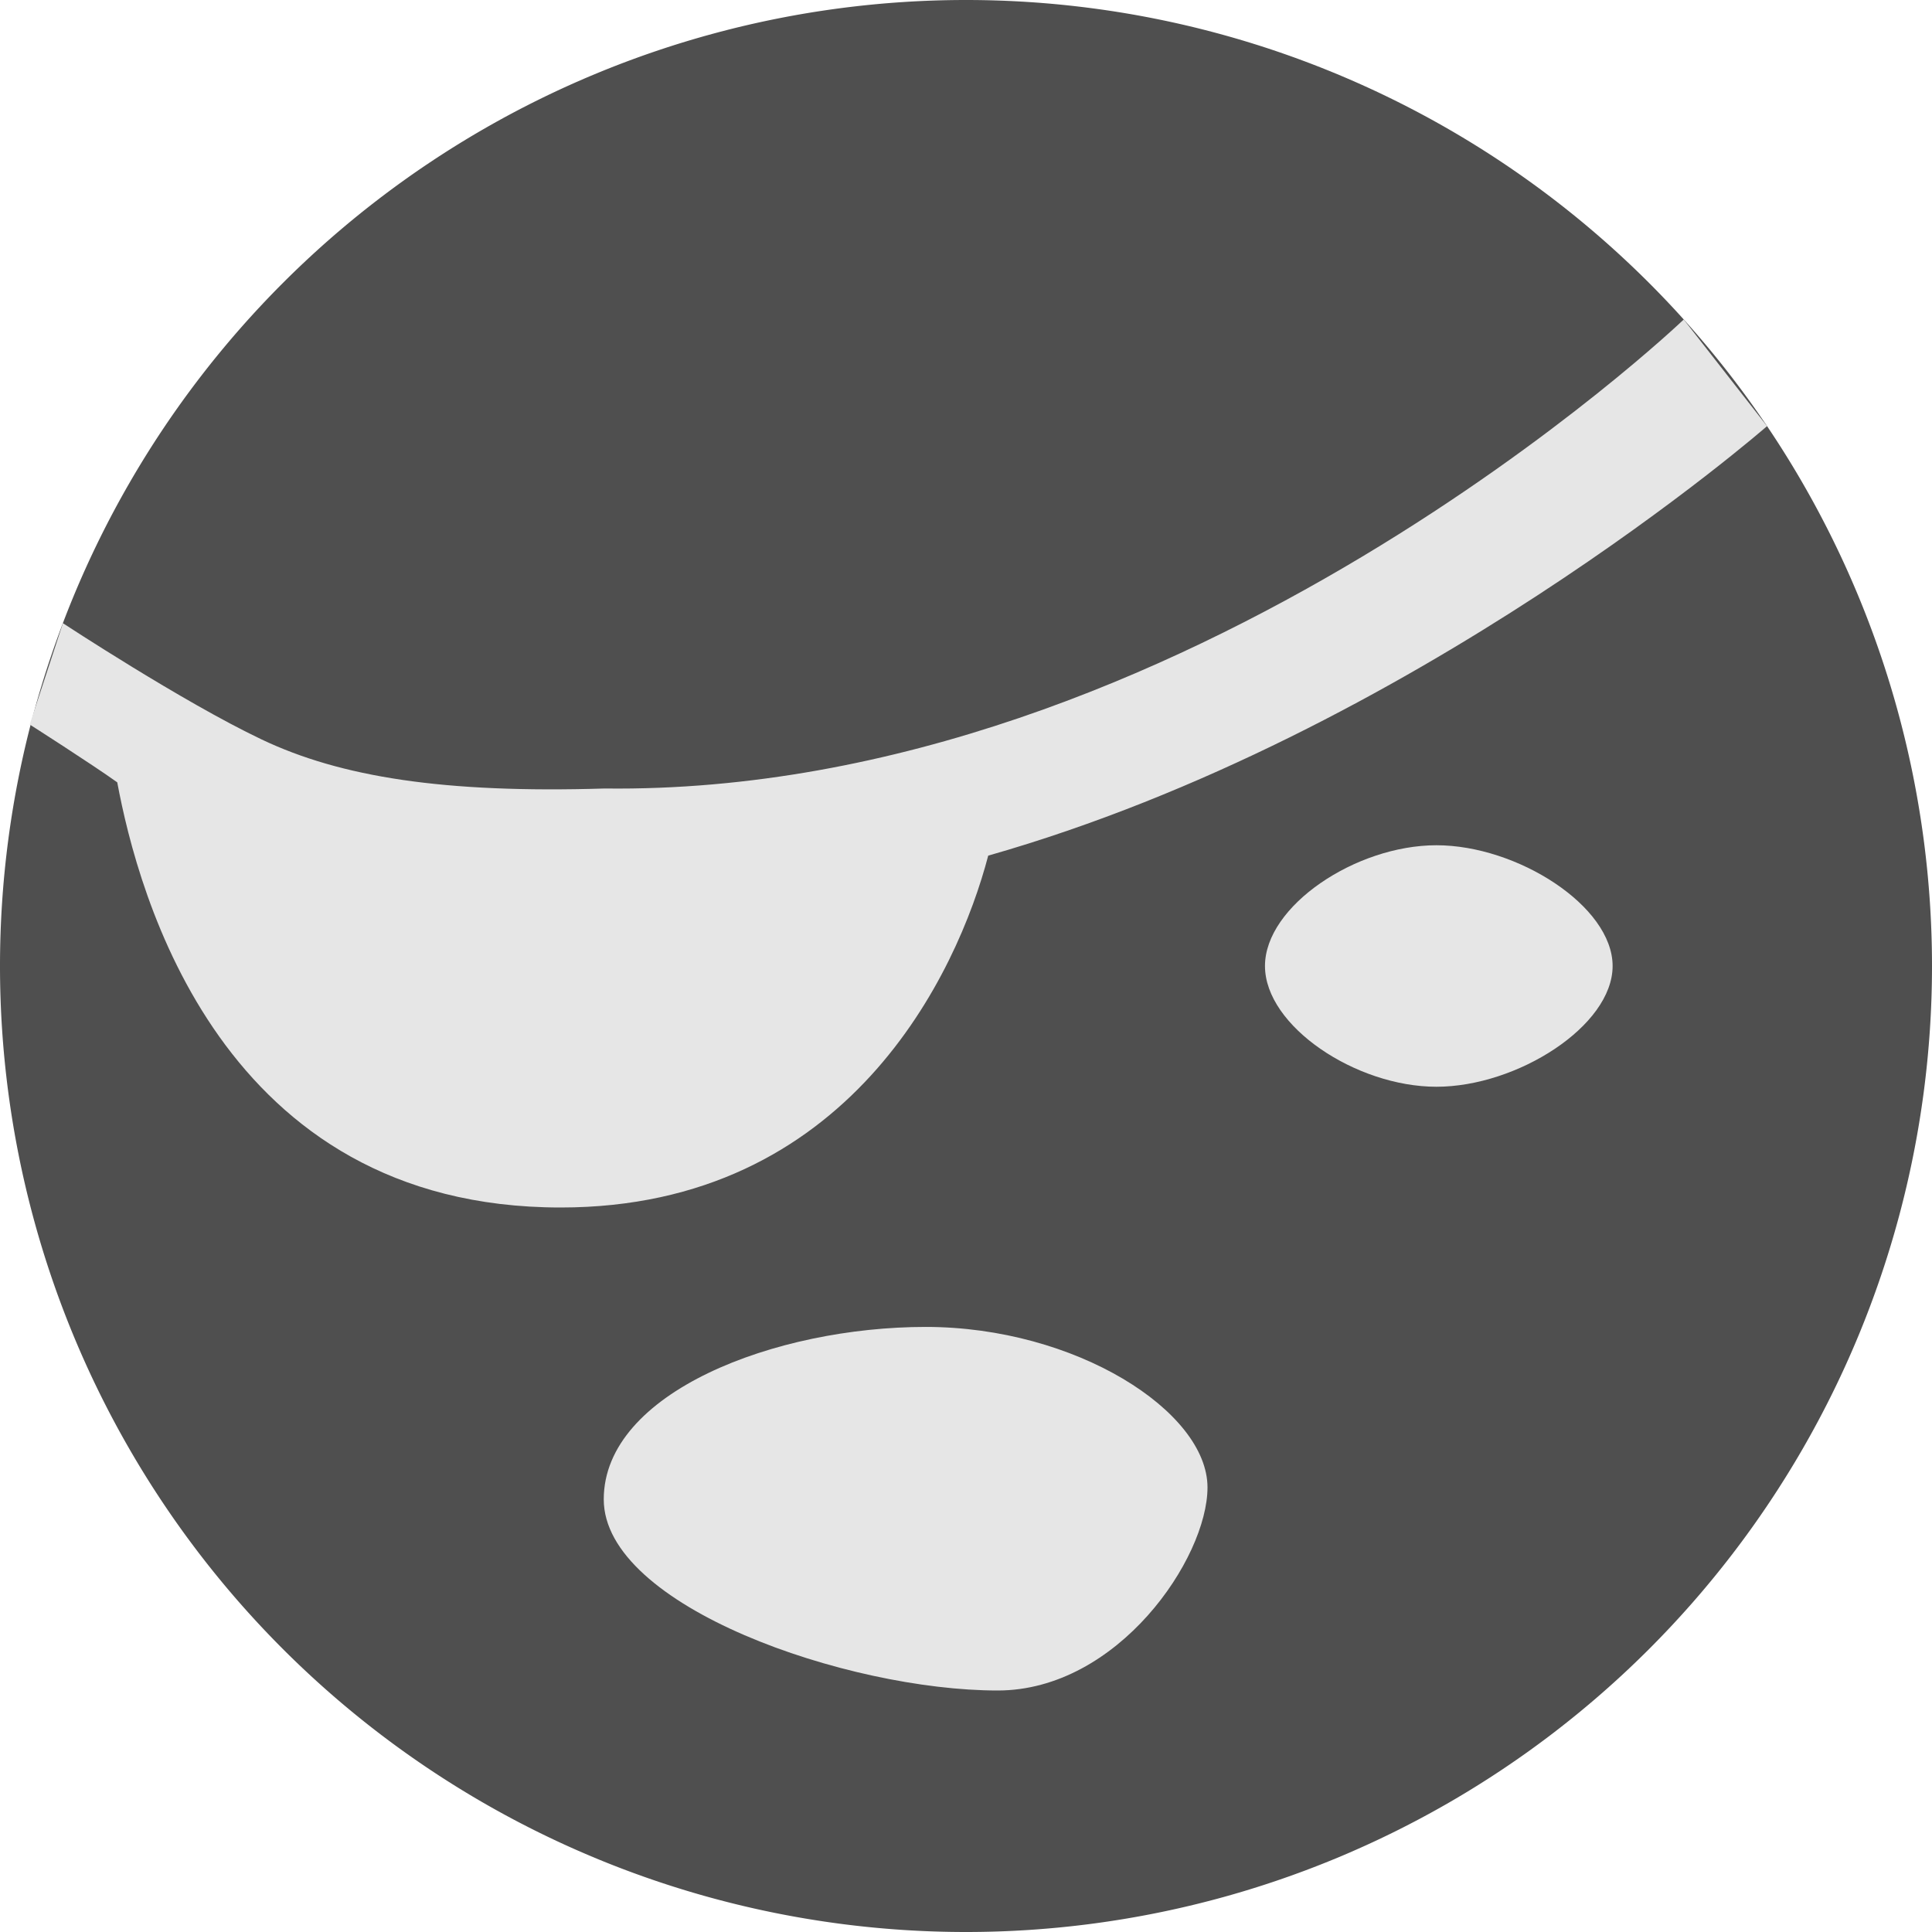 <svg width="16" height="16" version="1.1" viewBox="0 0 16 16" xmlns="http://www.w3.org/2000/svg">
 <path d="m8 0a8 8 0 0 0 -8 8 8 8 0 0 0 8 8 8 8 0 0 0 8 -8 8 8 0 0 0 -8 -8z" style="fill:#4f4f4f"/>
 <path d="m 13.944,2.646 c 0,0 -4.122,3.942 -8.936,3.884 C 3.676,6.571 2.82,6.435 2.165,6.123 1.511,5.812 0.521,5.161 0.521,5.161 L 0.246,6 c 0,0 0.511,0.326 0.725,0.479 C 1.143,7.401 1.829,10 4.643,10 7.026,10 7.929,8.06 8.184,7.086 11.715,6.08 14.634,3.529 14.634,3.529 Z M 13.355,8 c 1e-6,0.497 -0.791,1 -1.459,1 -0.668,0 -1.42,-0.503 -1.42,-1 0,-0.497 0.752,-1 1.42,-1 0.668,0 1.459,0.503 1.459,1 z M 10,12.318 C 10,12.906 9.258,14 8.262,14 7.019,14 5,13.305 5,12.417 5,11.53 6.423,10.989 7.666,10.989 8.908,10.989 10,11.689 10,12.318 Z" style="fill:#e6e6e6"/>
</svg>
